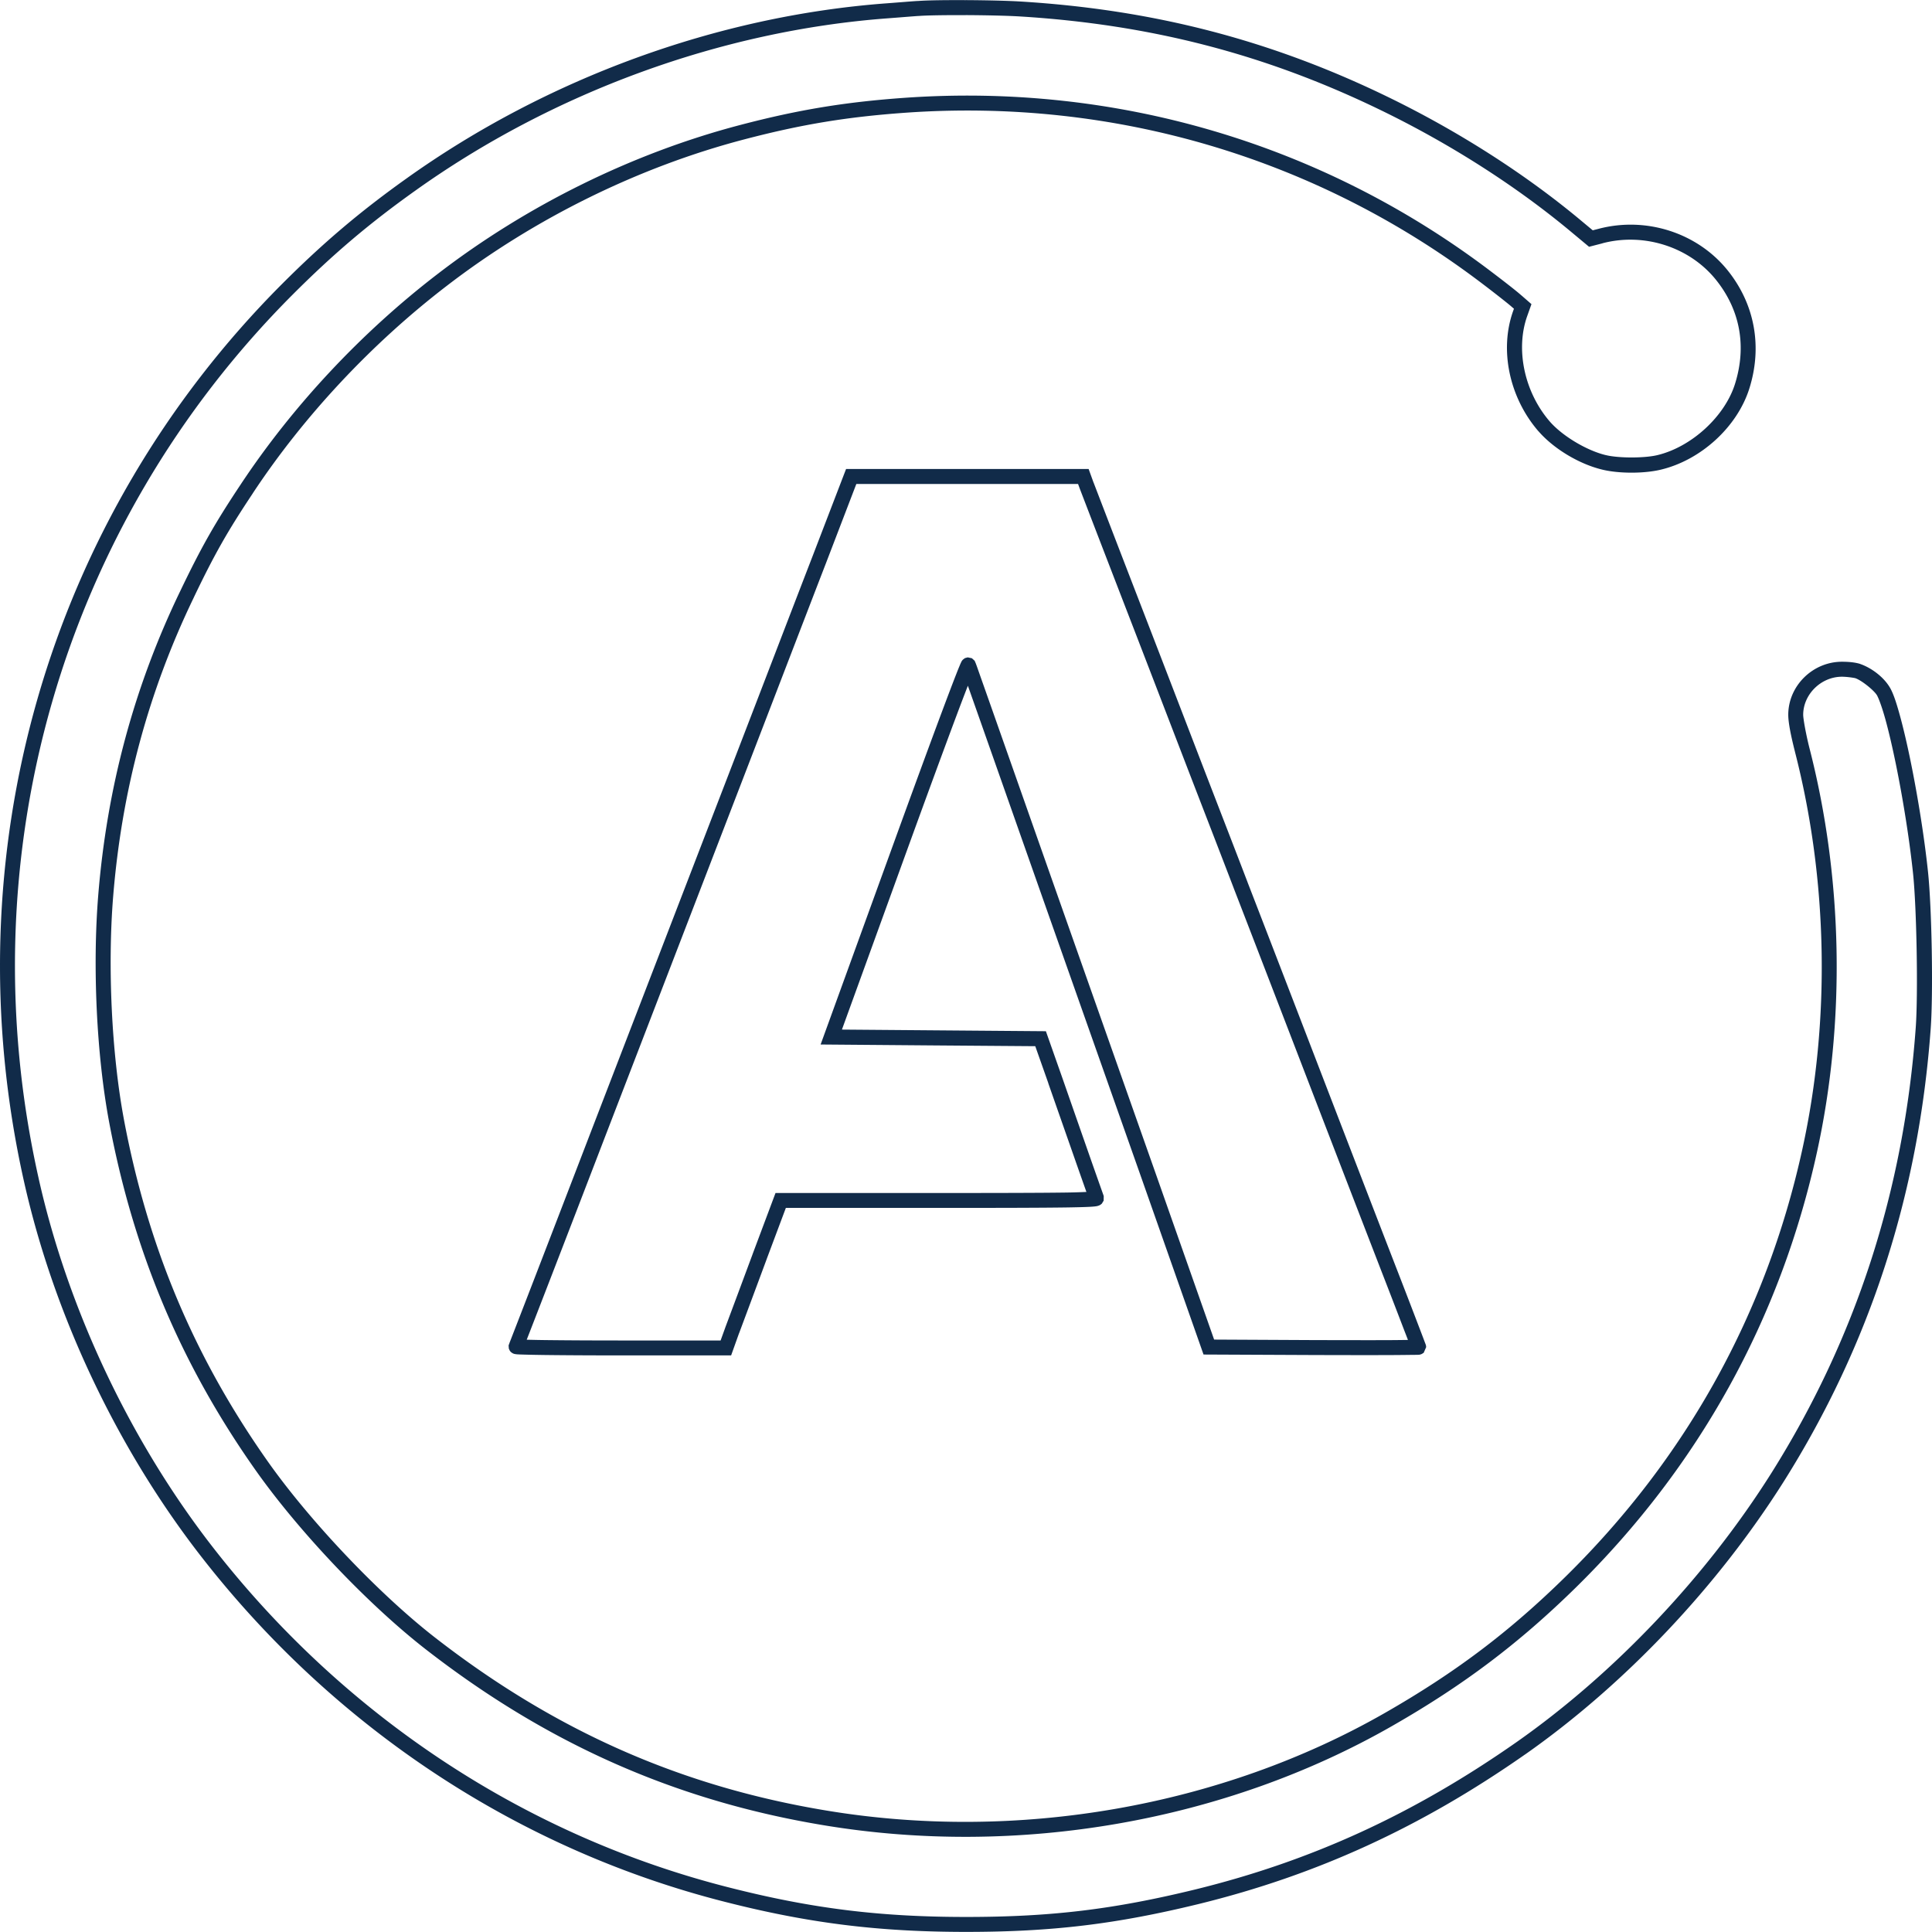<svg xmlns="http://www.w3.org/2000/svg" viewBox="0 0 128 128"><path fill="#112b49" d="M63.983.009c-1.341-.007-2.586.009-3.178.058l.021-.004c-.292.013-1.185.09-2.07.156-11.199.829-22.535 4.966-31.838 11.615-3.072 2.19-5.509 4.258-8.211 6.96C3.144 34.368-3.269 56.663 1.597 78.308c1.994 8.893 6.243 17.823 11.887 25.013 8.848 11.287 20.978 19.245 34.587 22.692 5.529 1.407 10.147 1.98 15.941 1.98 5.714 0 9.96-.52 15.406-1.848 7.84-1.924 14.743-5.096 21.626-9.911h.004c6.61-4.638 12.744-11.121 17.156-18.119 5.682-9.038 8.916-19.024 9.71-29.969.172-2.361.074-7.968-.177-10.368-.246-2.336-.683-5.034-1.148-7.314-.233-1.14-.474-2.177-.704-3.017-.23-.84-.429-1.463-.663-1.877h-.004v-.004c-.398-.688-1.198-1.303-1.963-1.572l-.008-.004-.008-.004c-.336-.106-.776-.144-1.202-.144-1.941 0-3.56 1.6-3.56 3.515 0 .539.185 1.425.445 2.453v.004c2.178 8.47 2.357 17.79.498 26.281-2.378 10.888-7.681 20.478-15.686 28.351-3.737 3.671-7.32 6.373-11.986 9.043-10.851 6.212-24.368 8.57-37.032 6.458-9.627-1.597-17.967-5.288-25.915-11.471-3.709-2.889-8.288-7.71-11.093-11.698-4.868-6.917-7.921-14.19-9.508-22.663v-.004c-.8-4.295-1.078-10.047-.705-14.69.573-7.071 2.342-13.621 5.347-19.839v-.004c1.393-2.909 2.241-4.389 3.91-6.899v-.004c3.387-5.125 7.884-9.928 12.846-13.735 5.819-4.477 12.734-7.88 19.716-9.706 3.785-.993 6.788-1.486 10.627-1.762 13.861-.991 27.326 2.994 38.3 11.348.817.619 1.713 1.327 1.885 1.482l.004.004.173.148-.053.148c-.925 2.594-.247 5.739 1.667 7.96h.004c1.014 1.172 2.712 2.191 4.252 2.556 1.093.264 2.751.263 3.853 0 2.669-.634 5.082-2.841 5.878-5.396.866-2.772.351-5.567-1.432-7.796-1.994-2.492-5.394-3.597-8.549-2.77l-.399.103-.712-.593c-3.733-3.127-8.239-6.009-12.982-8.302C84.135 2.64 76.388.635 67.593.099c-.859-.051-2.269-.084-3.61-.091zm-.004.992c1.329.007 2.739.038 3.556.087 8.681.529 16.277 2.499 23.861 6.17 4.672 2.259 9.115 5.103 12.776 8.17l1.107.922.893-.23v-.004c2.774-.727 5.787.261 7.524 2.433 1.592 1.99 2.033 4.388 1.255 6.878-.67 2.152-2.875 4.187-5.157 4.729-.852.203-2.549.202-3.388 0h-.004c-1.279-.302-2.905-1.281-3.733-2.239-1.683-1.954-2.271-4.778-1.486-6.981l.28-.786-.671-.585-.008-.004c-.297-.268-1.119-.908-1.942-1.531-11.165-8.499-24.88-12.553-38.975-11.545-3.888.279-6.973.785-10.805 1.79-7.118 1.861-14.143 5.318-20.07 9.878-5.052 3.876-9.616 8.755-13.069 13.978-1.682 2.529-2.572 4.088-3.976 7.018-3.057 6.327-4.86 13.008-5.441 20.193-.382 4.748-.105 10.544.716 14.954 1.611 8.601 4.727 16.027 9.673 23.054 2.88 4.095 7.476 8.934 11.294 11.908 8.062 6.273 16.579 10.042 26.359 11.665 12.895 2.151 26.621-.239 37.686-6.573 4.727-2.704 8.401-5.472 12.192-9.195 8.137-8.003 13.54-17.774 15.958-28.845 1.894-8.651 1.716-18.114-.502-26.742-.251-.993-.416-1.972-.416-2.21 0-1.349 1.179-2.523 2.568-2.523.326 0 .8.071.893.099.435.155 1.249.822 1.428 1.132.127.226.351.839.572 1.646.221.809.458 1.827.687 2.951.459 2.249.89 4.926 1.132 7.22.237 2.263.338 7.978.177 10.191-.783 10.794-3.964 20.613-9.562 29.516-4.337 6.88-10.397 13.276-16.888 17.831-6.795 4.755-13.566 7.868-21.292 9.763-5.389 1.314-9.517 1.819-15.172 1.819-5.729 0-10.235-.56-15.698-1.951-13.393-3.392-25.336-11.223-34.052-22.342-5.547-7.066-9.735-15.877-11.694-24.614v-.004c-4.793-21.322 1.518-43.256 16.843-58.592 2.671-2.671 5.05-4.691 8.084-6.853 9.15-6.541 20.33-10.62 31.335-11.434.891-.067 1.845-.147 2.042-.156h.017c.486-.04 1.762-.06 3.091-.053zm-7.924 30.072-.123.317-2.12 5.519c-1.178 3.044-3.732 9.706-5.697 14.801-1.965 5.097-5.996 15.566-8.961 23.26-2.953 7.693-5.386 13.979-5.408 14.023l.016-.033-.066.177.016.214.074.156.082.086.107.07a1.598 1.598 0 0 0 .062.025c.063.021.083.021.107.025a1.549 1.549 0 0 0 .14.016c.102.007.239.011.416.016.354.011.865.021 1.494.029 1.258.015 2.994.025 4.91.025h7.335l.527-1.474v.008c.233-.622 1.053-2.821 1.819-4.886v-.004l1.28-3.416H62.201c4.175 0 6.798-.007 8.376-.029.789-.011 1.317-.026 1.659-.045.171-.01.289-.02.395-.037.053-.009.097-.016.181-.05a.591.591 0 0 0 .078-.037 1.216 1.216 0 0 0 .107-.082 19.034 19.034 0 0 0 .124-.202 35.274 35.274 0 0 0 .004-.3l-.004-.016-.004-.013a578.034 578.034 0 0 1-1.066-3.025c-.555-1.585-1.208-3.458-1.663-4.762l-1.095-3.108-7.285-.058-6.228-.05 4.269-11.764c1.354-3.729 2.489-6.815 3.289-8.952.337-.9.577-1.526.786-2.066.203.574.45 1.276.774 2.194.726 2.06 1.717 4.877 2.799 7.952 2.165 6.151 5.742 16.278 7.94 22.507l4.1 11.657 7.302.033c1.911.006 3.649.008 4.91.004a149.398 149.398 0 0 0 1.498-.013c.178-.002.314-.002.412-.004a4.212 4.212 0 0 0 .123-.004c.017-.001.029-.001.053-.004a.605.605 0 0 0 .062-.013 1.511 1.511 0 0 0 .095-.033l.132-.082.161-.37-.004-.082-.008-.033-.008-.025c-.003-.011-.002-.019-.004-.025a.72.72 0 0 0-.013-.033c-.008-.023-.019-.049-.033-.086a57.571 57.571 0 0 0-.119-.317c-.102-.271-.25-.656-.432-1.132a685.971 685.971 0 0 0-1.42-3.684c-1.11-2.863-3.487-9.028-5.285-13.702-1.798-4.673-3.816-9.909-4.495-11.657v-.004c-.666-1.745-1.834-4.759-2.588-6.713-.754-1.952-2.718-7.072-4.384-11.381a3265.42 3265.42 0 0 1-3.239-8.409l-.004-.004-.325-.897zm.679.992h14.69l.095.255v.004c.128.337 1.578 4.109 3.243 8.417 1.665 4.307 3.628 9.425 4.384 11.381.755 1.954 1.923 4.972 2.589 6.713v.004c.676 1.741 2.696 6.983 4.495 11.657a7983.55 7983.55 0 0 0 5.285 13.702 704.442 704.442 0 0 1 1.42 3.68c.144.378.251.646.346.897-.344.003-.773.011-1.338.013-1.258.004-2.994.001-4.902-.004l-6.602-.033-3.869-10.994c-2.198-6.229-5.775-16.357-7.94-22.507-1.082-3.075-2.073-5.891-2.799-7.952-.363-1.03-.66-1.871-.869-2.462-.104-.295-.185-.529-.243-.691-.029-.081-.053-.143-.07-.189-.008-.021-.017-.039-.02-.049 0-0-.057-.132-.058-.132 0-0-.181-.165-.181-.165l-.276-.058-.185.05a38.341 38.341 0 0 0-.136.103 1.295 1.295 0 0 0-.049.058c-.041.056-.045.073-.058.099a3.042 3.042 0 0 0-.082.181 24.542 24.542 0 0 0-.259.642c-.221.564-.538 1.399-.939 2.47-.801 2.142-1.934 5.229-3.288 8.961l-4.75 13.085 7.631.062 6.59.05.865 2.449h-.004c.455 1.305 1.112 3.177 1.667 4.762a661.031 661.031 0 0 0 .86 2.445 40.916 40.916 0 0 1-1.416.041c-1.566.022-4.186.029-8.36.029h-10.821l-1.523 4.062v.004a1918.145 1918.145 0 0 1-1.819 4.882v.004l-.296.819h-6.635c-1.914 0-3.647-.01-4.898-.025a83.344 83.344 0 0 1-1.313-.025c.241-.611 2.374-6.11 5.186-13.435 2.964-7.694 6.996-18.164 8.96-23.26 1.966-5.097 4.521-11.757 5.697-14.797z"/></svg>
